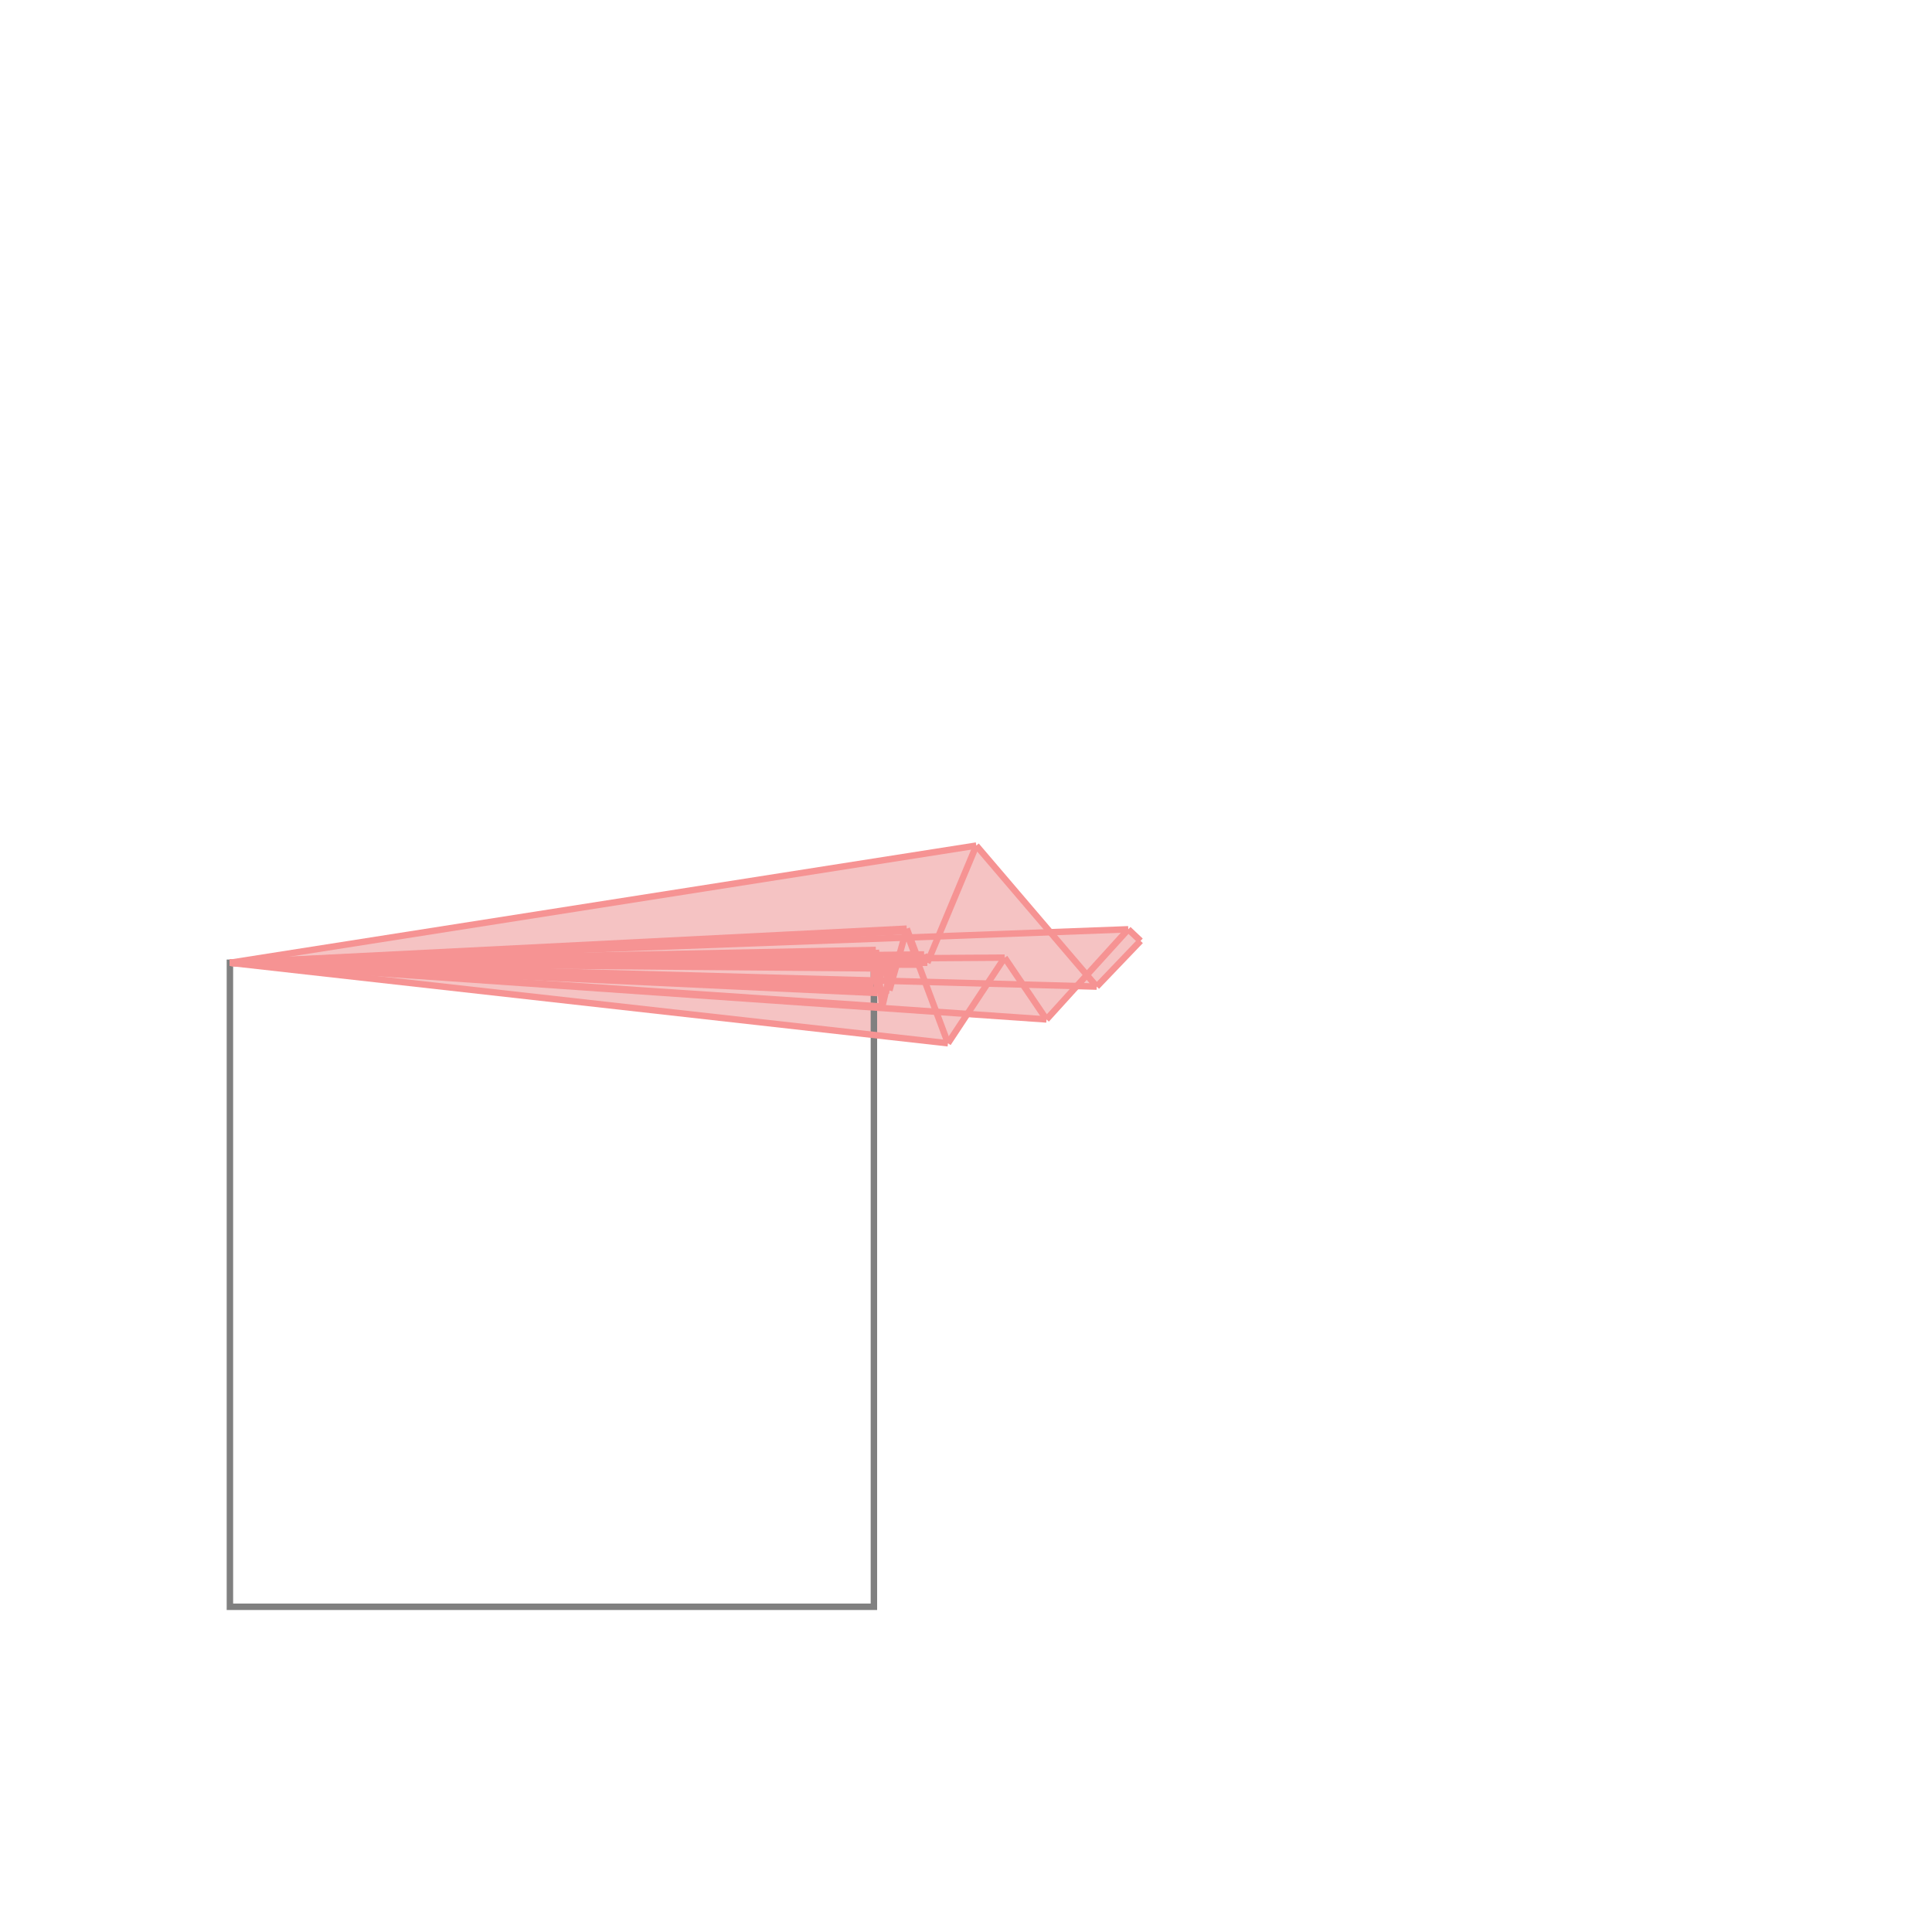 <svg xmlns="http://www.w3.org/2000/svg" viewBox="-1.5 -1.5 3 3">
<g transform="scale(1, -1)">
<path d="M-0.028 -0.12 L0.003 -0.074 L0.125 -0.083 L0.171 -0.031 L0.203 -0.032 L0.271 0.039 L0.252 0.057 L0.13 0.053 L0.016 0.187 L-1.143 0.005 z " fill="rgb(245,195,195)" />
<path d="M-1.143 -0.995 L-0.143 -0.995 L-0.143 0.005 L-1.143 0.005  z" fill="none" stroke="rgb(128,128,128)" stroke-width="0.01" />
<line x1="-0.028" y1="-0.12" x2="0.06" y2="0.013" style="stroke:rgb(246,147,147);stroke-width:0.01" />
<line x1="-0.06" y1="0.005" x2="0.016" y2="0.187" style="stroke:rgb(246,147,147);stroke-width:0.01" />
<line x1="-0.071" y1="0.002" x2="-0.065" y2="0.018" style="stroke:rgb(246,147,147);stroke-width:0.01" />
<line x1="0.125" y1="-0.083" x2="0.252" y2="0.057" style="stroke:rgb(246,147,147);stroke-width:0.01" />
<line x1="0.203" y1="-0.032" x2="0.271" y2="0.039" style="stroke:rgb(246,147,147);stroke-width:0.01" />
<line x1="-0.119" y1="-0.038" x2="-0.092" y2="0.058" style="stroke:rgb(246,147,147);stroke-width:0.01" />
<line x1="-0.13" y1="-0.063" x2="-0.113" y2="0.01" style="stroke:rgb(246,147,147);stroke-width:0.01" />
<line x1="-0.137" y1="-0.042" x2="-0.128" y2="0.012" style="stroke:rgb(246,147,147);stroke-width:0.01" />
<line x1="-0.143" y1="-0.028" x2="-0.14" y2="0.025" style="stroke:rgb(246,147,147);stroke-width:0.01" />
<line x1="-0.143" y1="-0.028" x2="-0.143" y2="0.005" style="stroke:rgb(246,147,147);stroke-width:0.01" />
<line x1="-0.137" y1="-0.042" x2="-0.141" y2="0.01" style="stroke:rgb(246,147,147);stroke-width:0.01" />
<line x1="-0.13" y1="-0.063" x2="-0.14" y2="0.025" style="stroke:rgb(246,147,147);stroke-width:0.01" />
<line x1="-0.119" y1="-0.038" x2="-0.128" y2="0.012" style="stroke:rgb(246,147,147);stroke-width:0.01" />
<line x1="-0.109" y1="-0.004" x2="-0.113" y2="0.01" style="stroke:rgb(246,147,147);stroke-width:0.01" />
<line x1="-0.028" y1="-0.12" x2="-0.093" y2="0.054" style="stroke:rgb(246,147,147);stroke-width:0.01" />
<line x1="-0.071" y1="0.002" x2="-0.092" y2="0.058" style="stroke:rgb(246,147,147);stroke-width:0.01" />
<line x1="-0.06" y1="0.005" x2="-0.065" y2="0.018" style="stroke:rgb(246,147,147);stroke-width:0.01" />
<line x1="0.125" y1="-0.083" x2="0.06" y2="0.013" style="stroke:rgb(246,147,147);stroke-width:0.01" />
<line x1="-1.143" y1="0.005" x2="0.016" y2="0.187" style="stroke:rgb(246,147,147);stroke-width:0.01" />
<line x1="-0.028" y1="-0.12" x2="-1.143" y2="0.005" style="stroke:rgb(246,147,147);stroke-width:0.01" />
<line x1="0.125" y1="-0.083" x2="-1.143" y2="0.005" style="stroke:rgb(246,147,147);stroke-width:0.01" />
<line x1="-0.13" y1="-0.063" x2="-1.143" y2="0.005" style="stroke:rgb(246,147,147);stroke-width:0.01" />
<line x1="-1.143" y1="0.005" x2="-0.092" y2="0.058" style="stroke:rgb(246,147,147);stroke-width:0.01" />
<line x1="-1.143" y1="0.005" x2="-0.093" y2="0.054" style="stroke:rgb(246,147,147);stroke-width:0.01" />
<line x1="-0.137" y1="-0.042" x2="-1.143" y2="0.005" style="stroke:rgb(246,147,147);stroke-width:0.01" />
<line x1="-0.119" y1="-0.038" x2="-1.143" y2="0.005" style="stroke:rgb(246,147,147);stroke-width:0.01" />
<line x1="-1.143" y1="0.005" x2="0.252" y2="0.057" style="stroke:rgb(246,147,147);stroke-width:0.01" />
<line x1="-0.143" y1="-0.028" x2="-1.143" y2="0.005" style="stroke:rgb(246,147,147);stroke-width:0.01" />
<line x1="0.203" y1="-0.032" x2="-1.143" y2="0.005" style="stroke:rgb(246,147,147);stroke-width:0.01" />
<line x1="-1.143" y1="0.005" x2="-0.14" y2="0.025" style="stroke:rgb(246,147,147);stroke-width:0.01" />
<line x1="-1.143" y1="0.005" x2="-0.065" y2="0.018" style="stroke:rgb(246,147,147);stroke-width:0.01" />
<line x1="-0.109" y1="-0.004" x2="-1.143" y2="0.005" style="stroke:rgb(246,147,147);stroke-width:0.01" />
<line x1="-1.143" y1="0.005" x2="-0.128" y2="0.012" style="stroke:rgb(246,147,147);stroke-width:0.01" />
<line x1="-1.143" y1="0.005" x2="0.06" y2="0.013" style="stroke:rgb(246,147,147);stroke-width:0.01" />
<line x1="-1.143" y1="0.005" x2="-0.113" y2="0.01" style="stroke:rgb(246,147,147);stroke-width:0.01" />
<line x1="-1.143" y1="0.005" x2="-0.141" y2="0.01" style="stroke:rgb(246,147,147);stroke-width:0.01" />
<line x1="-0.071" y1="0.002" x2="-1.143" y2="0.005" style="stroke:rgb(246,147,147);stroke-width:0.01" />
<line x1="-1.143" y1="0.005" x2="-0.06" y2="0.005" style="stroke:rgb(246,147,147);stroke-width:0.01" />
<line x1="0.203" y1="-0.032" x2="0.016" y2="0.187" style="stroke:rgb(246,147,147);stroke-width:0.01" />
<line x1="0.271" y1="0.039" x2="0.252" y2="0.057" style="stroke:rgb(246,147,147);stroke-width:0.01" />
</g>
</svg>
